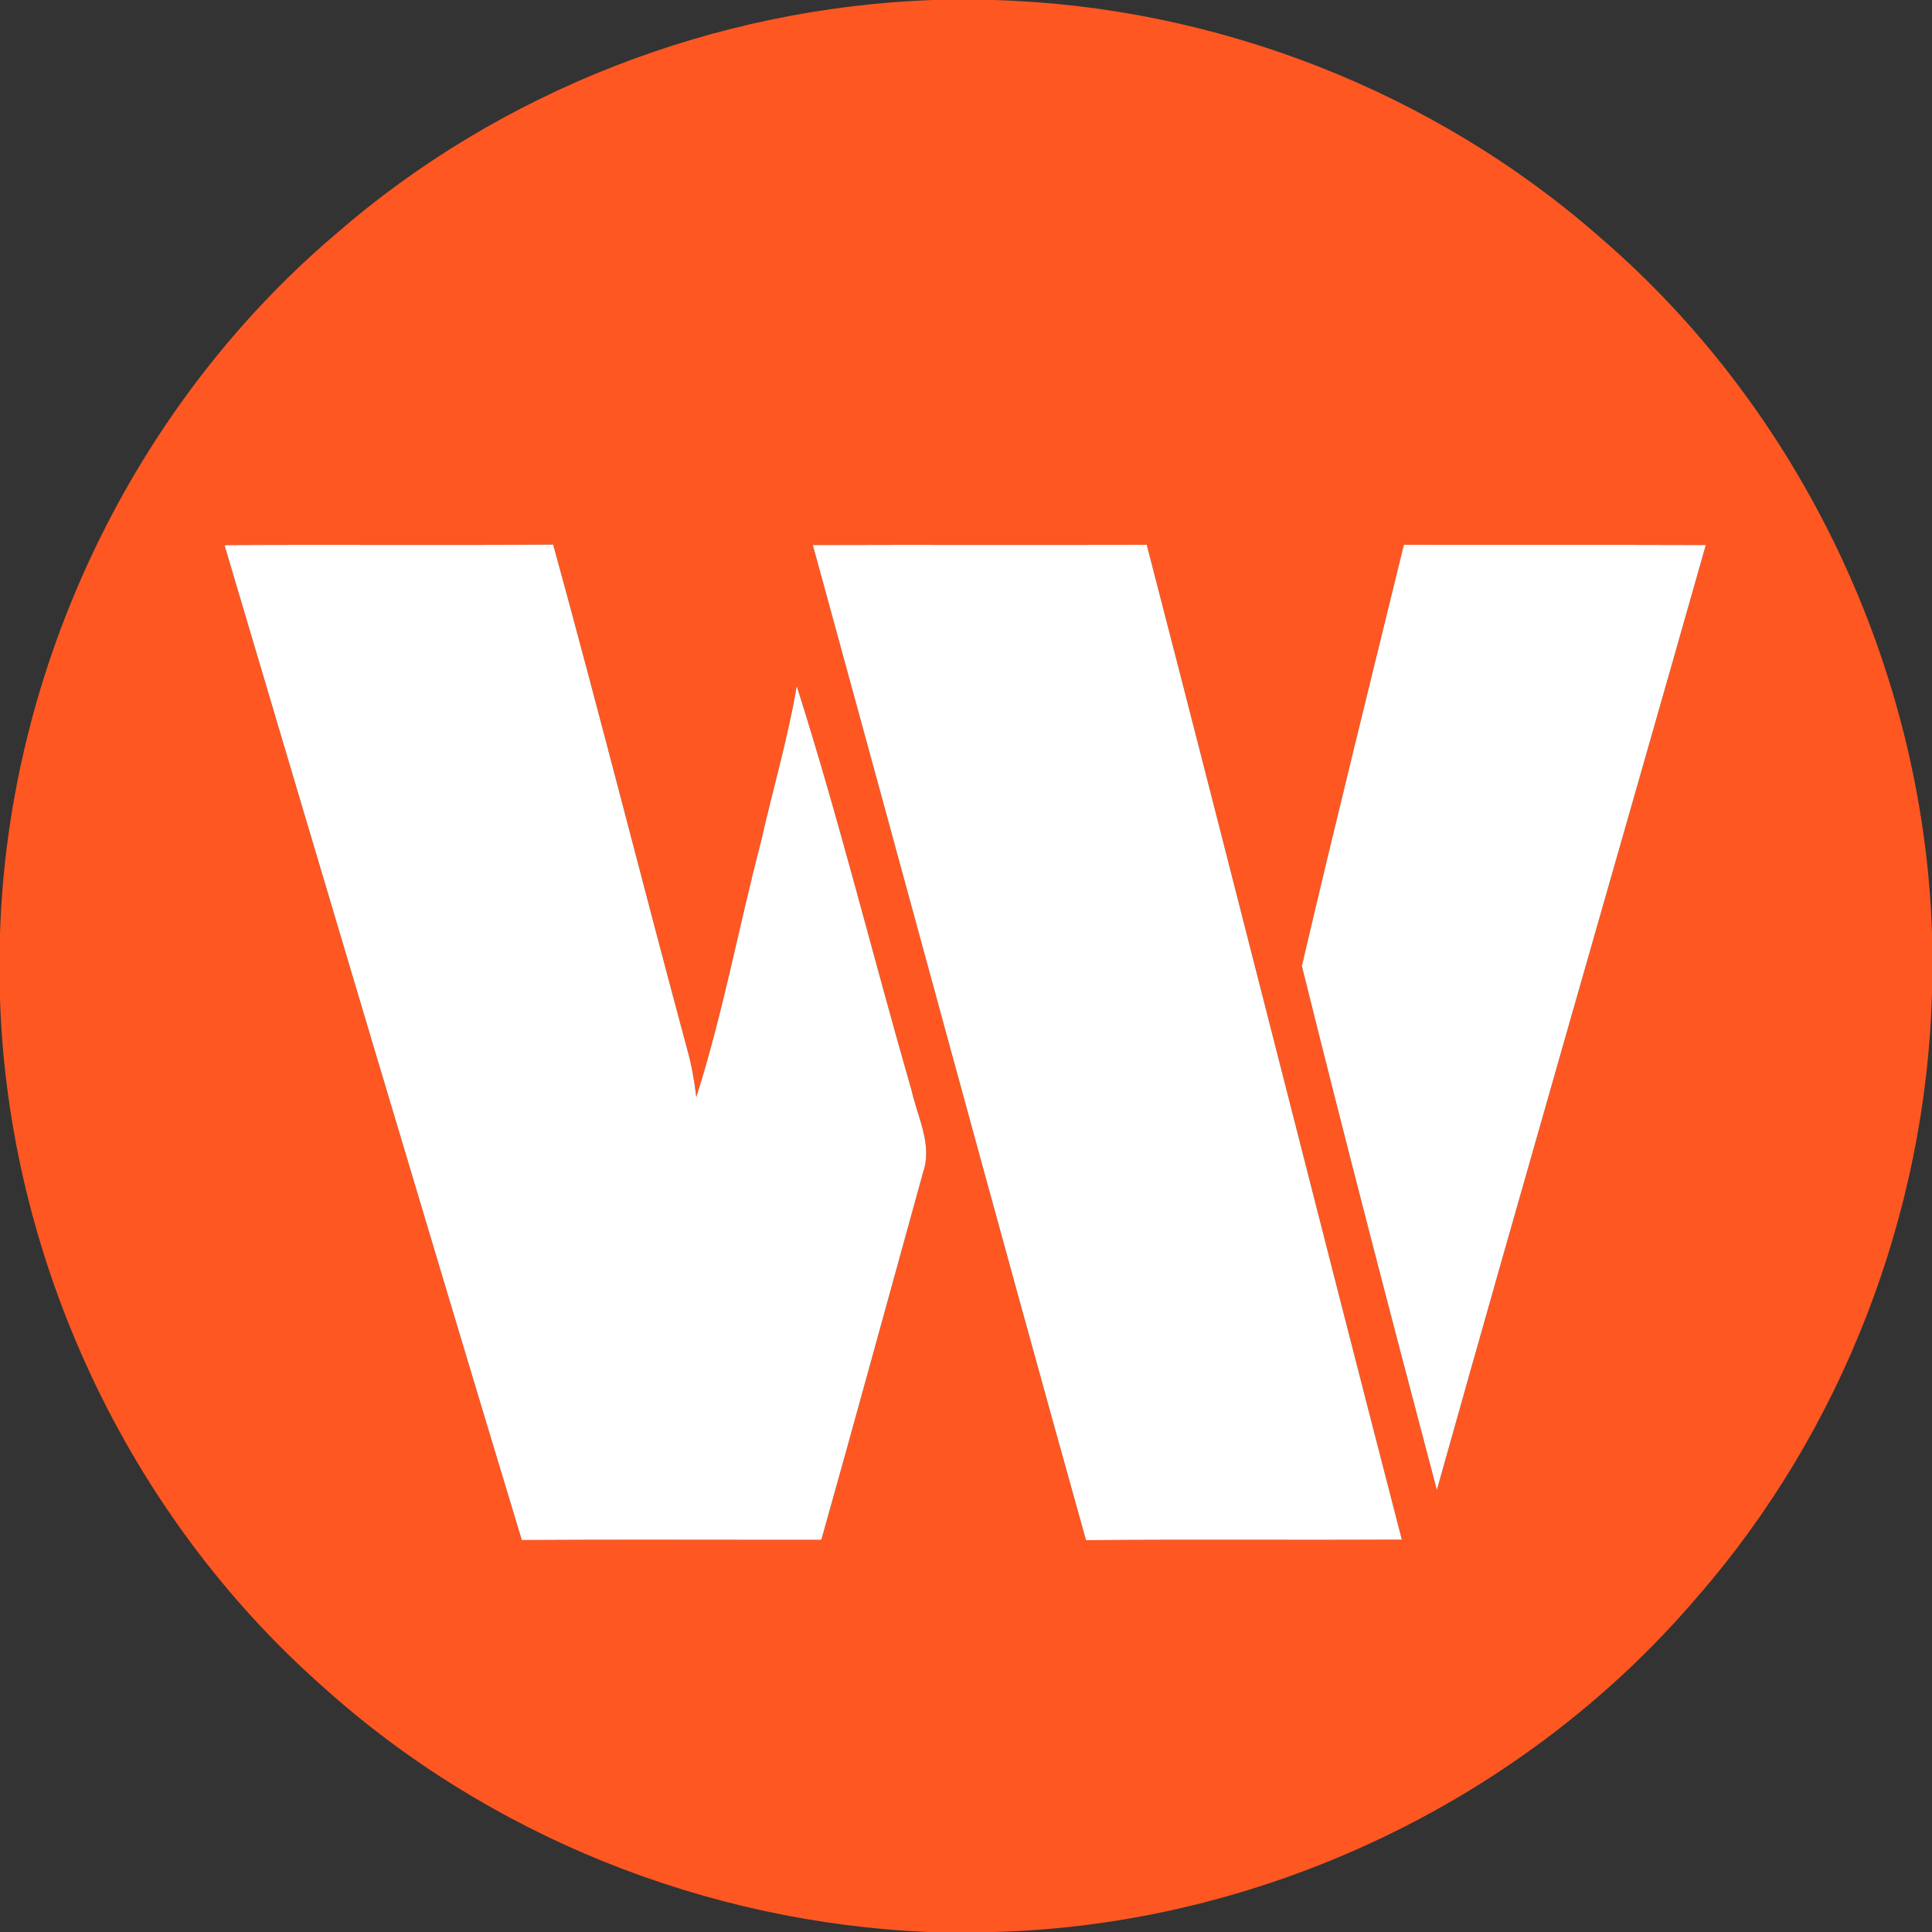 <?xml version="1.0" encoding="UTF-8" ?>
<!DOCTYPE svg PUBLIC "-//W3C//DTD SVG 1.1//EN" "http://www.w3.org/Graphics/SVG/1.1/DTD/svg11.dtd">
<svg width="250pt" height="250pt" viewBox="0 0 250 250" version="1.1" xmlns="http://www.w3.org/2000/svg">
<rect x="0" y="0" width="250" height="250" fill="#333333" stroke="none"/>
<g id="#ff5722ff">
<path fill="#ff5722" opacity="1.00" d=" M 120.68 0.00 L 128.46 0.00 C 157.19 0.77 185.54 11.78 207.13 30.79 C 233.06 53.11 248.87 86.52 250.00 120.70 L 250.00 128.48 C 249.22 156.97 238.41 185.10 219.66 206.60 C 197.17 233.04 163.19 249.14 128.50 250.00 L 120.19 250.00 C 91.43 248.82 63.16 237.55 41.76 218.24 C 16.47 195.93 1.11 162.98 0.00 129.29 L 0.00 120.85 C 1.08 86.38 17.13 52.67 43.42 30.31 C 64.71 11.76 92.49 1.02 120.68 0.00 M 29.05 70.54 C 41.79 113.47 54.55 156.41 67.52 199.28 C 80.44 199.20 93.36 199.27 106.28 199.25 C 110.74 183.42 115.06 167.54 119.45 151.69 C 120.68 148.11 118.74 144.59 117.97 141.14 C 112.94 123.71 108.60 106.07 103.10 88.79 C 101.94 95.61 99.97 102.26 98.45 109.01 C 95.58 119.97 93.55 131.16 90.10 141.96 C 89.85 139.91 89.51 137.87 88.95 135.88 C 83.08 114.10 77.56 92.22 71.58 70.47 C 57.40 70.58 43.22 70.45 29.05 70.54 M 105.18 70.53 C 116.96 113.45 128.54 156.43 140.53 199.30 C 154.15 199.18 167.77 199.30 181.40 199.23 C 170.29 156.35 159.50 113.38 148.39 70.50 C 133.98 70.54 119.58 70.48 105.18 70.53 M 168.46 125.00 C 174.08 147.63 179.96 170.24 185.93 192.80 C 197.38 152.00 209.16 111.29 220.73 70.53 C 207.71 70.48 194.68 70.53 181.66 70.50 C 177.22 88.66 172.71 106.80 168.46 125.00 Z" />
</g>
<g id="#ffffffff">
<path fill="#ffffff" opacity="1.00" d=" M 29.05 70.54 C 43.22 70.45 57.40 70.58 71.58 70.47 C 77.56 92.22 83.08 114.10 88.95 135.88 C 89.51 137.87 89.85 139.91 90.10 141.96 C 93.55 131.16 95.58 119.97 98.45 109.01 C 99.97 102.26 101.94 95.61 103.10 88.79 C 108.60 106.07 112.94 123.71 117.97 141.14 C 118.74 144.59 120.68 148.11 119.45 151.69 C 115.06 167.54 110.74 183.42 106.28 199.25 C 93.36 199.27 80.44 199.20 67.52 199.28 C 54.55 156.41 41.79 113.47 29.05 70.54 Z" />
<path fill="#ffffff" opacity="1.00" d=" M 105.18 70.53 C 119.58 70.48 133.98 70.54 148.39 70.50 C 159.50 113.38 170.29 156.35 181.40 199.23 C 167.77 199.30 154.15 199.18 140.53 199.30 C 128.54 156.43 116.96 113.45 105.18 70.53 Z" />
<path fill="#ffffff" opacity="1.00" d=" M 168.46 125.00 C 172.71 106.80 177.22 88.66 181.66 70.50 C 194.68 70.53 207.71 70.48 220.73 70.53 C 209.16 111.29 197.38 152.00 185.93 192.80 C 179.96 170.24 174.08 147.63 168.46 125.00 Z" />
</g>
</svg>
